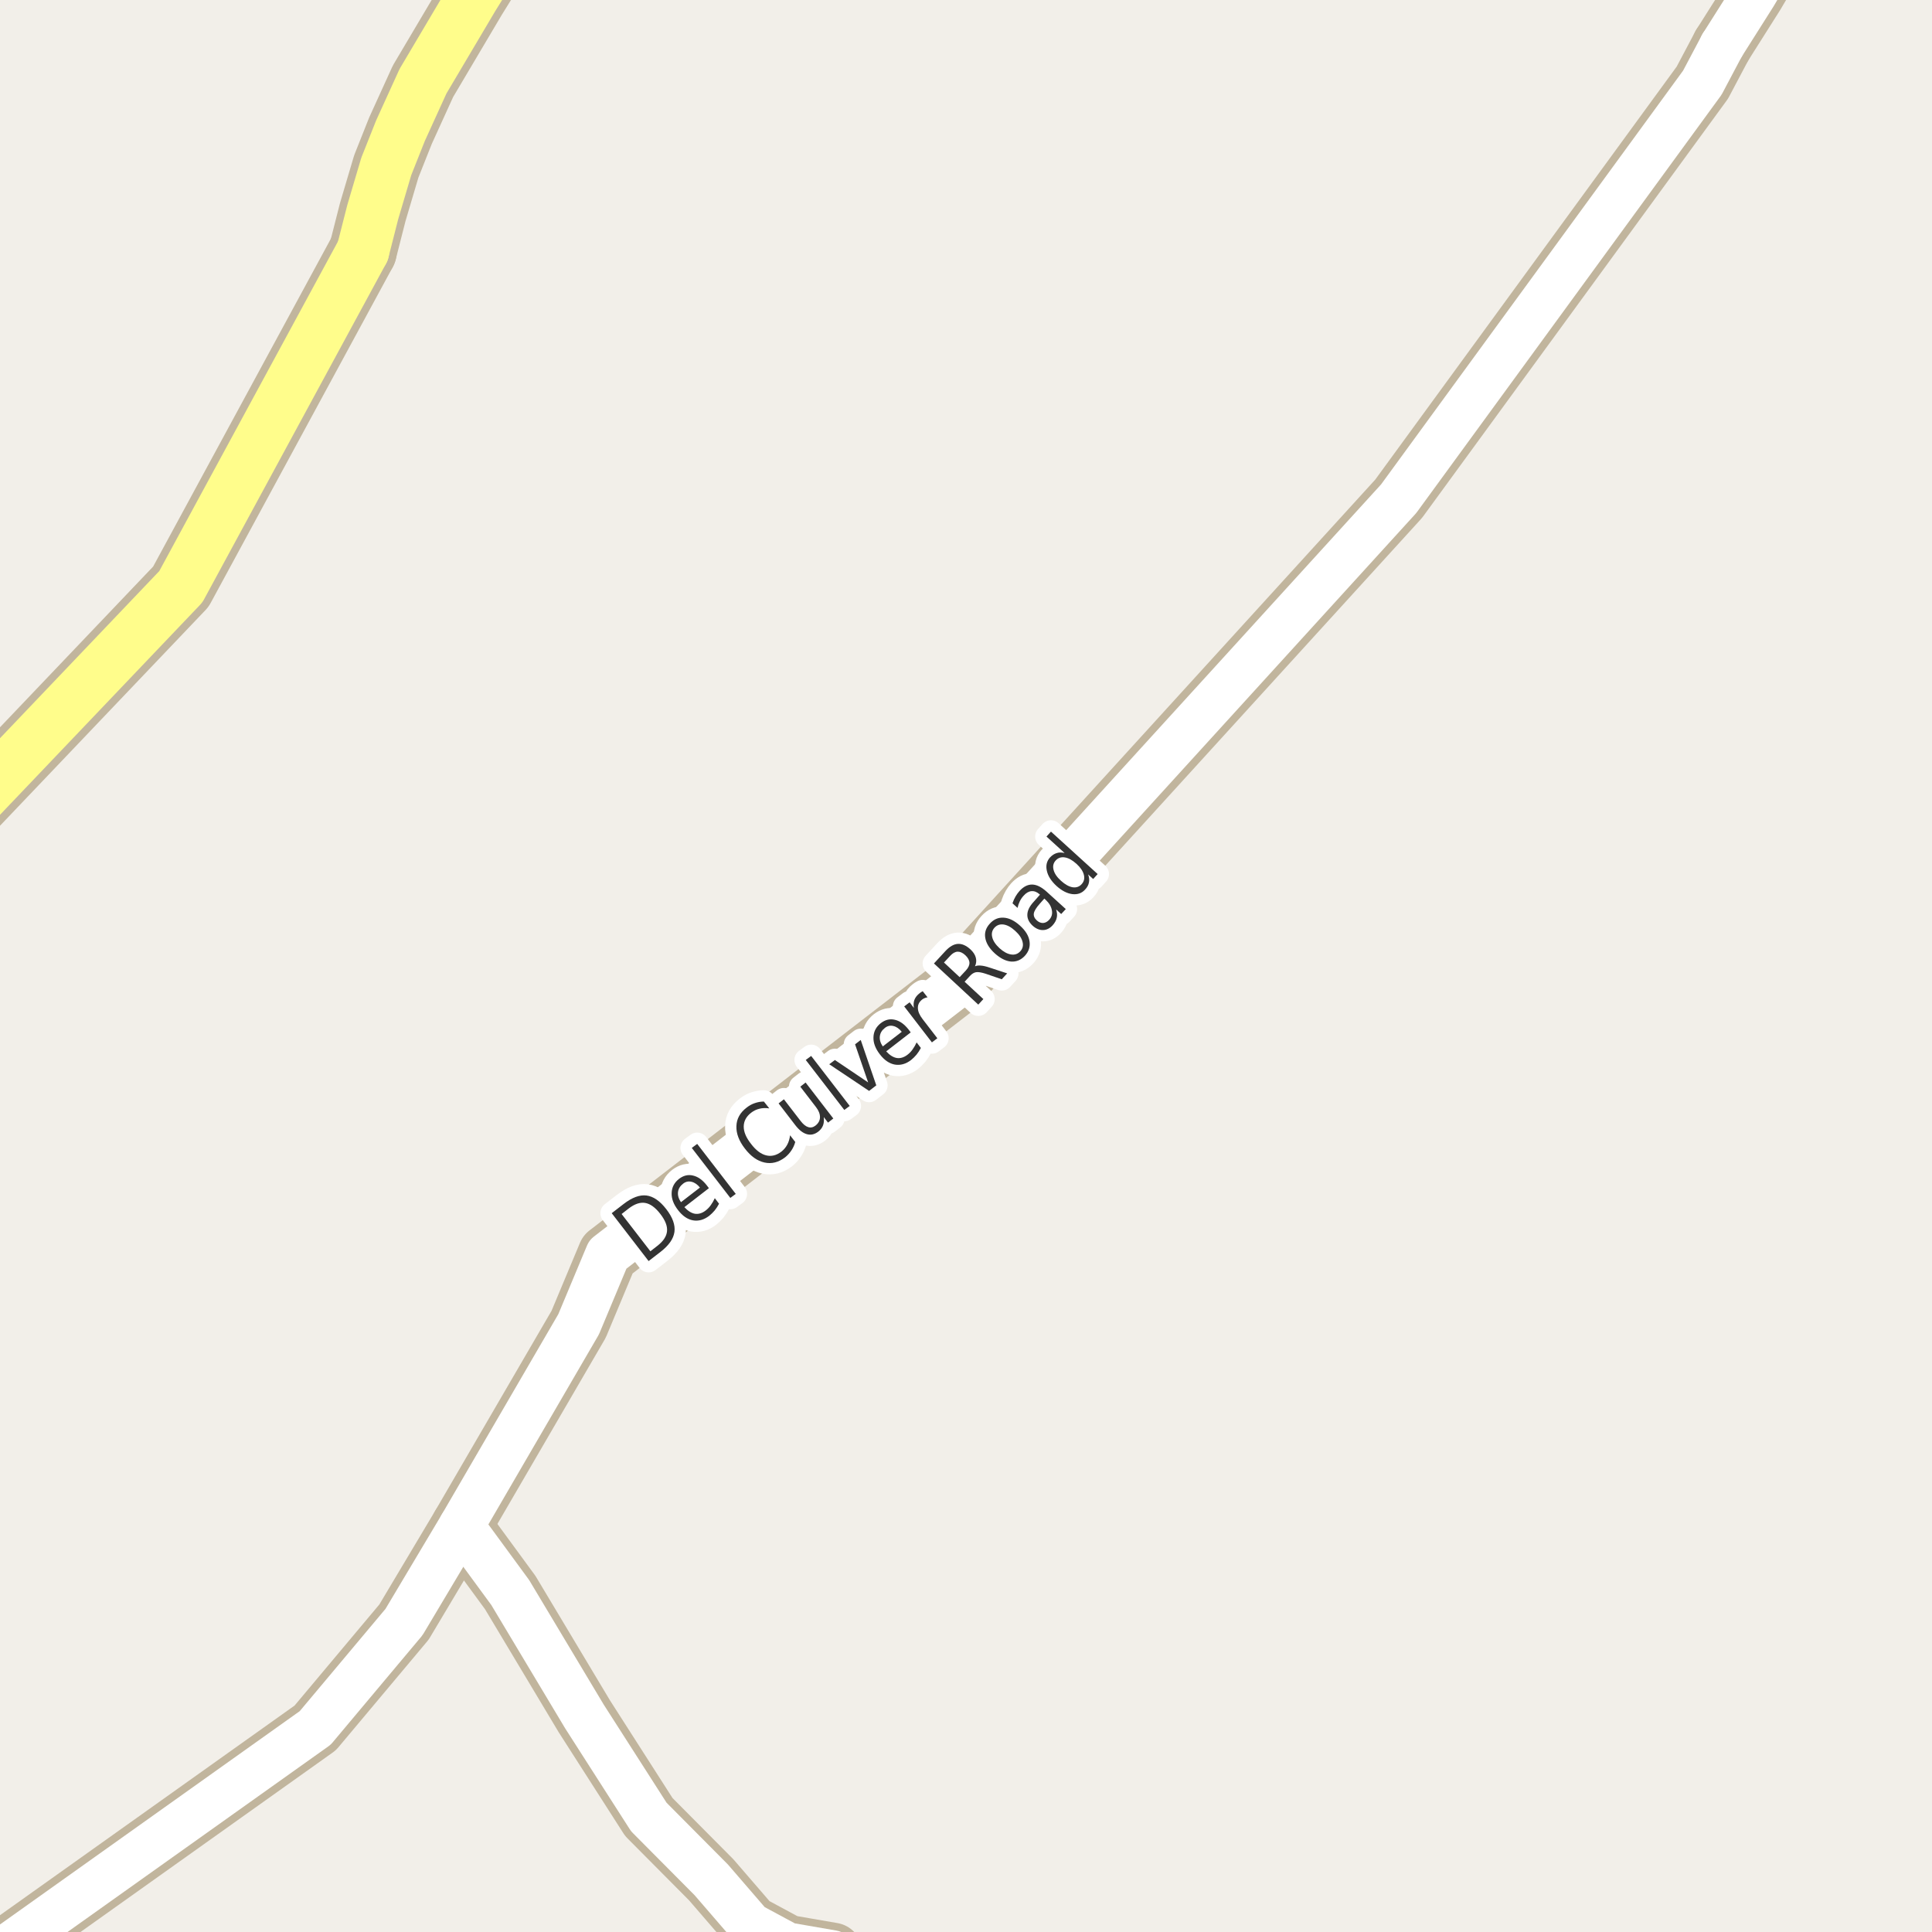 <?xml version="1.0" encoding="UTF-8"?>
<svg xmlns="http://www.w3.org/2000/svg" xmlns:xlink="http://www.w3.org/1999/xlink" width="256pt" height="256pt" viewBox="0 0 256 256" version="1.1">
<g id="surface2">
<rect x="0" y="0" width="256" height="256" style="fill:rgb(94.902%,93.725%,91.373%);fill-opacity:1;stroke:none;"/>
<path style=" stroke:none;fill-rule:evenodd;fill:rgb(60%,70.196%,80%);fill-opacity:1;" d="M -4 -4 L -4 259 L 259 259 L -4 259 Z M -4 -4 "/>
<path style="fill:none;stroke-width:1;stroke-linecap:round;stroke-linejoin:round;stroke:rgb(70.196%,77.647%,83.137%);stroke-opacity:1;stroke-miterlimit:10;" d="M -4 -4 L -4 259 L 259 259 L -4 259 L -4 -4 "/>
<path style="fill:none;stroke-width:8;stroke-linecap:round;stroke-linejoin:round;stroke:rgb(75.686%,70.98%,61.569%);stroke-opacity:1;stroke-miterlimit:10;" d="M 61.133 202.184 L 67.609 211.02 L 77.441 227.441 L 85.973 240.762 L 94.242 249.086 L 99.418 255.082 L 104.332 257.73 L 110.297 258.762 L 113.141 261.633 L 113.488 264 "/>
<path style="fill:none;stroke-width:8;stroke-linecap:round;stroke-linejoin:round;stroke:rgb(75.686%,70.98%,61.569%);stroke-opacity:1;stroke-miterlimit:10;" d="M 228.18 6.02 L 232.469 -0.758 L 237.312 -9 "/>
<path style="fill:none;stroke-width:8;stroke-linecap:round;stroke-linejoin:round;stroke:rgb(75.686%,70.98%,61.569%);stroke-opacity:1;stroke-miterlimit:10;" d="M -6.574 264 L 1.34 257.73 L 41.77 228.957 L 53.535 214.926 L 61.133 202.184 L 76.672 175.473 L 80.543 166.215 L 126.305 130.895 L 185.328 66.086 L 225.57 10.953 L 228.18 6.02 "/>
<path style="fill:none;stroke-width:9;stroke-linecap:round;stroke-linejoin:round;stroke:rgb(75.686%,70.98%,61.569%);stroke-opacity:1;stroke-miterlimit:10;" d="M -10 115.035 L -6.285 109.488 L 23.961 77.746 L 48.078 33.258 "/>
<path style="fill:none;stroke-width:9;stroke-linecap:round;stroke-linejoin:round;stroke:rgb(75.686%,70.98%,61.569%);stroke-opacity:1;stroke-miterlimit:10;" d="M 48.078 33.258 L 49.387 28.117 L 51.184 22.051 L 53.07 17.309 L 56.051 10.762 L 62.645 -0.371 L 68.617 -10 "/>
<path style="fill:none;stroke-width:6;stroke-linecap:round;stroke-linejoin:round;stroke:rgb(100%,100%,100%);stroke-opacity:1;stroke-miterlimit:10;" d="M 61.133 202.184 L 67.609 211.02 L 77.441 227.441 L 85.973 240.762 L 94.242 249.086 L 99.418 255.082 L 104.332 257.73 L 110.297 258.762 L 113.141 261.633 L 113.488 264 "/>
<path style="fill:none;stroke-width:6;stroke-linecap:round;stroke-linejoin:round;stroke:rgb(100%,100%,100%);stroke-opacity:1;stroke-miterlimit:10;" d="M 228.18 6.02 L 232.469 -0.758 L 237.312 -9 "/>
<path style="fill:none;stroke-width:6;stroke-linecap:round;stroke-linejoin:round;stroke:rgb(100%,100%,100%);stroke-opacity:1;stroke-miterlimit:10;" d="M -6.574 264 L 1.34 257.73 L 41.77 228.957 L 53.535 214.926 L 61.133 202.184 L 76.672 175.473 L 80.543 166.215 L 126.305 130.895 L 185.328 66.086 L 225.57 10.953 L 228.18 6.02 "/>
<path style="fill:none;stroke-width:7;stroke-linecap:round;stroke-linejoin:round;stroke:rgb(100%,99.216%,54.51%);stroke-opacity:1;stroke-miterlimit:10;" d="M -10 115.035 L -6.285 109.488 L 23.961 77.746 L 48.078 33.258 "/>
<path style="fill:none;stroke-width:7;stroke-linecap:round;stroke-linejoin:round;stroke:rgb(100%,99.216%,54.51%);stroke-opacity:1;stroke-miterlimit:10;" d="M 48.078 33.258 L 49.387 28.117 L 51.184 22.051 L 53.07 17.309 L 56.051 10.762 L 62.645 -0.371 L 68.617 -10 "/>
<path style="fill:none;stroke-width:3;stroke-linecap:round;stroke-linejoin:round;stroke:rgb(100%,100%,100%);stroke-opacity:1;stroke-miterlimit:10;" d="M 82.367 160.863 L 86.18 165.801 L 87.102 165.082 C 87.891 164.469 88.32 163.824 88.383 163.145 C 88.453 162.469 88.156 161.703 87.492 160.848 C 86.836 159.996 86.168 159.512 85.492 159.395 C 84.816 159.281 84.082 159.531 83.289 160.145 Z M 81.055 160.754 L 82.633 159.535 C 83.75 158.672 84.758 158.297 85.664 158.41 C 86.57 158.527 87.445 159.129 88.289 160.223 C 89.133 161.316 89.492 162.324 89.367 163.238 C 89.242 164.145 88.625 165.027 87.523 165.879 L 85.945 167.098 Z M 93.637 157.047 L 93.934 157.438 L 90.684 159.953 C 91.145 160.453 91.605 160.746 92.074 160.828 C 92.551 160.902 93.027 160.762 93.496 160.406 C 93.766 160.199 93.996 159.961 94.184 159.688 C 94.379 159.418 94.559 159.109 94.715 158.766 L 95.277 159.5 C 95.109 159.824 94.918 160.121 94.699 160.391 C 94.48 160.652 94.234 160.891 93.965 161.109 C 93.277 161.633 92.562 161.828 91.824 161.703 C 91.098 161.57 90.441 161.121 89.855 160.359 C 89.254 159.59 88.965 158.828 88.996 158.078 C 89.02 157.32 89.348 156.695 89.98 156.203 C 90.566 155.758 91.18 155.609 91.824 155.766 C 92.48 155.914 93.082 156.34 93.637 157.047 Z M 92.746 157.359 C 92.41 156.945 92.043 156.688 91.637 156.594 C 91.23 156.492 90.855 156.574 90.512 156.844 C 90.117 157.148 89.895 157.516 89.84 157.953 C 89.789 158.391 89.918 158.84 90.23 159.297 Z M 91.664 152.105 L 92.383 151.574 L 97.492 158.199 L 96.773 158.73 Z M 101.219 145.961 L 101.938 146.867 C 101.457 146.797 101.02 146.812 100.625 146.914 C 100.23 147.008 99.871 147.18 99.547 147.43 C 98.891 147.93 98.559 148.539 98.547 149.258 C 98.539 149.969 98.859 150.738 99.516 151.57 C 100.152 152.406 100.812 152.91 101.5 153.086 C 102.195 153.266 102.875 153.102 103.531 152.602 C 103.852 152.352 104.113 152.047 104.312 151.68 C 104.508 151.316 104.633 150.898 104.688 150.43 L 105.375 151.32 C 105.258 151.738 105.086 152.113 104.859 152.445 C 104.641 152.781 104.363 153.082 104.031 153.352 C 103.156 154.02 102.242 154.25 101.297 154.039 C 100.352 153.832 99.484 153.219 98.703 152.195 C 97.914 151.176 97.539 150.18 97.578 149.211 C 97.609 148.242 98.062 147.426 98.938 146.758 C 99.281 146.488 99.648 146.289 100.031 146.164 C 100.418 146.031 100.812 145.961 101.219 145.961 Z M 105.387 149.098 L 103.168 146.207 L 103.871 145.66 L 106.074 148.52 C 106.418 148.969 106.754 149.246 107.09 149.348 C 107.422 149.453 107.746 149.387 108.059 149.145 C 108.441 148.844 108.641 148.48 108.652 148.051 C 108.66 147.613 108.484 147.16 108.121 146.691 L 106.043 143.988 L 106.746 143.441 L 110.418 148.207 L 109.715 148.754 L 109.152 148.02 C 109.203 148.438 109.172 148.801 109.059 149.113 C 108.941 149.426 108.734 149.703 108.434 149.941 C 107.941 150.316 107.438 150.434 106.918 150.285 C 106.395 150.141 105.887 149.746 105.387 149.098 Z M 104.84 144.738 Z M 106.766 140.449 L 107.484 139.918 L 112.594 146.543 L 111.875 147.074 Z M 109.879 141.02 L 110.629 140.457 L 115.035 143.426 L 113.301 138.379 L 114.051 137.801 L 116.113 143.816 L 115.16 144.551 Z M 120.379 136.406 L 120.676 136.797 L 117.426 139.312 C 117.887 139.812 118.348 140.105 118.816 140.188 C 119.293 140.262 119.77 140.121 120.238 139.766 C 120.508 139.559 120.738 139.32 120.926 139.047 C 121.121 138.777 121.301 138.469 121.457 138.125 L 122.02 138.859 C 121.852 139.184 121.66 139.48 121.441 139.75 C 121.223 140.012 120.977 140.25 120.707 140.469 C 120.02 140.992 119.305 141.188 118.566 141.062 C 117.84 140.93 117.184 140.48 116.598 139.719 C 115.996 138.949 115.707 138.188 115.738 137.438 C 115.762 136.68 116.09 136.055 116.723 135.562 C 117.309 135.117 117.922 134.969 118.566 135.125 C 119.223 135.273 119.824 135.699 120.379 136.406 Z M 119.488 136.719 C 119.152 136.305 118.785 136.047 118.379 135.953 C 117.973 135.852 117.598 135.934 117.254 136.203 C 116.859 136.508 116.637 136.875 116.582 137.312 C 116.531 137.75 116.66 138.199 116.973 138.656 Z M 122.906 132.152 C 122.781 132.164 122.664 132.195 122.547 132.246 C 122.422 132.289 122.309 132.352 122.203 132.434 C 121.797 132.746 121.605 133.133 121.625 133.59 C 121.637 134.039 121.852 134.527 122.266 135.059 L 124.203 137.574 L 123.484 138.121 L 119.812 133.355 L 120.531 132.809 L 121.094 133.559 C 121.023 133.152 121.047 132.789 121.172 132.465 C 121.297 132.145 121.531 131.852 121.875 131.59 C 121.93 131.551 121.984 131.508 122.047 131.465 C 122.109 131.426 122.184 131.383 122.266 131.34 Z M 129.191 128.039 C 129.398 127.945 129.66 127.914 129.973 127.945 C 130.293 127.969 130.695 128.062 131.176 128.227 L 133.457 128.977 L 132.738 129.758 L 130.598 129.023 C 130.055 128.848 129.637 128.781 129.348 128.82 C 129.066 128.863 128.797 129.023 128.535 129.305 L 127.816 130.086 L 130.301 132.383 L 129.629 133.117 L 123.754 127.664 L 125.254 126.039 C 125.816 125.426 126.375 125.102 126.926 125.07 C 127.48 125.039 128.043 125.289 128.613 125.82 C 128.977 126.164 129.207 126.523 129.301 126.898 C 129.402 127.273 129.367 127.656 129.191 128.039 Z M 125.082 127.539 L 127.16 129.477 L 127.988 128.586 C 128.312 128.234 128.469 127.891 128.457 127.555 C 128.438 127.223 128.254 126.895 127.91 126.57 C 127.566 126.25 127.23 126.094 126.895 126.102 C 126.562 126.113 126.234 126.297 125.91 126.648 Z M 131.773 122.926 C 131.453 123.281 131.352 123.703 131.477 124.191 C 131.594 124.672 131.914 125.156 132.445 125.645 C 132.977 126.125 133.488 126.402 133.977 126.473 C 134.465 126.547 134.871 126.406 135.195 126.051 C 135.516 125.699 135.617 125.281 135.492 124.801 C 135.375 124.312 135.055 123.828 134.523 123.348 C 133.992 122.859 133.484 122.578 132.992 122.504 C 132.504 122.434 132.098 122.574 131.773 122.926 Z M 131.164 122.379 C 131.676 121.809 132.289 121.547 133.008 121.598 C 133.715 121.641 134.434 121.996 135.164 122.66 C 135.891 123.316 136.309 124 136.414 124.707 C 136.527 125.418 136.328 126.059 135.82 126.629 C 135.289 127.203 134.668 127.465 133.961 127.41 C 133.266 127.348 132.551 126.988 131.82 126.332 C 131.094 125.668 130.672 124.984 130.555 124.285 C 130.43 123.59 130.633 122.953 131.164 122.379 Z M 137.785 119.738 C 137.309 120.27 137.043 120.703 136.988 121.035 C 136.938 121.371 137.074 121.684 137.395 121.973 C 137.656 122.203 137.93 122.312 138.223 122.301 C 138.512 122.281 138.777 122.141 139.02 121.879 C 139.352 121.516 139.473 121.094 139.379 120.613 C 139.293 120.125 139.02 119.66 138.551 119.223 L 138.379 119.066 Z M 138.676 118.145 L 141.223 120.457 L 140.613 121.113 L 139.941 120.504 C 140.074 120.91 140.102 121.285 140.02 121.629 C 139.945 121.965 139.762 122.293 139.473 122.613 C 139.098 123.02 138.676 123.23 138.207 123.238 C 137.738 123.25 137.285 123.062 136.848 122.676 C 136.348 122.219 136.109 121.723 136.129 121.191 C 136.141 120.652 136.422 120.082 136.973 119.488 L 137.801 118.551 L 137.738 118.488 C 137.395 118.188 137.043 118.051 136.676 118.082 C 136.312 118.113 135.969 118.312 135.645 118.676 C 135.438 118.895 135.266 119.145 135.129 119.426 C 134.996 119.699 134.895 119.988 134.832 120.301 L 134.16 119.691 C 134.277 119.348 134.41 119.047 134.566 118.785 C 134.723 118.516 134.902 118.27 135.098 118.051 C 135.621 117.48 136.176 117.199 136.77 117.207 C 137.363 117.219 137.996 117.531 138.676 118.145 Z M 141.07 113.035 L 138.664 110.848 L 139.258 110.191 L 145.445 115.816 L 144.852 116.473 L 144.18 115.863 C 144.324 116.25 144.359 116.609 144.289 116.941 C 144.227 117.266 144.059 117.574 143.789 117.863 C 143.352 118.355 142.777 118.559 142.07 118.473 C 141.375 118.379 140.676 118.016 139.977 117.379 C 139.281 116.734 138.859 116.066 138.711 115.379 C 138.555 114.691 138.695 114.105 139.133 113.613 C 139.406 113.324 139.703 113.129 140.023 113.035 C 140.336 112.934 140.688 112.934 141.07 113.035 Z M 140.586 116.707 C 141.129 117.199 141.641 117.484 142.117 117.566 C 142.605 117.641 143.008 117.504 143.32 117.16 C 143.641 116.809 143.742 116.391 143.617 115.91 C 143.5 115.434 143.172 114.949 142.633 114.457 C 142.09 113.969 141.582 113.688 141.102 113.613 C 140.613 113.531 140.207 113.668 139.883 114.02 C 139.57 114.363 139.477 114.777 139.602 115.254 C 139.719 115.734 140.047 116.219 140.586 116.707 Z M 140.586 116.707 "/>
<path style=" stroke:none;fill-rule:evenodd;fill:rgb(20%,20%,20%);fill-opacity:1;" d="M 82.367 160.863 L 86.18 165.801 L 87.102 165.082 C 87.891 164.469 88.32 163.824 88.383 163.145 C 88.453 162.469 88.156 161.703 87.492 160.848 C 86.836 159.996 86.168 159.512 85.492 159.395 C 84.816 159.281 84.082 159.531 83.289 160.145 Z M 81.055 160.754 L 82.633 159.535 C 83.75 158.672 84.758 158.297 85.664 158.41 C 86.57 158.527 87.445 159.129 88.289 160.223 C 89.133 161.316 89.492 162.324 89.367 163.238 C 89.242 164.145 88.625 165.027 87.523 165.879 L 85.945 167.098 Z M 93.637 157.047 L 93.934 157.438 L 90.684 159.953 C 91.145 160.453 91.605 160.746 92.074 160.828 C 92.551 160.902 93.027 160.762 93.496 160.406 C 93.766 160.199 93.996 159.961 94.184 159.688 C 94.379 159.418 94.559 159.109 94.715 158.766 L 95.277 159.5 C 95.109 159.824 94.918 160.121 94.699 160.391 C 94.48 160.652 94.234 160.891 93.965 161.109 C 93.277 161.633 92.562 161.828 91.824 161.703 C 91.098 161.57 90.441 161.121 89.855 160.359 C 89.254 159.59 88.965 158.828 88.996 158.078 C 89.02 157.32 89.348 156.695 89.98 156.203 C 90.566 155.758 91.18 155.609 91.824 155.766 C 92.48 155.914 93.082 156.34 93.637 157.047 Z M 92.746 157.359 C 92.41 156.945 92.043 156.688 91.637 156.594 C 91.23 156.492 90.855 156.574 90.512 156.844 C 90.117 157.148 89.895 157.516 89.84 157.953 C 89.789 158.391 89.918 158.84 90.23 159.297 Z M 91.664 152.105 L 92.383 151.574 L 97.492 158.199 L 96.773 158.73 Z M 101.219 145.961 L 101.938 146.867 C 101.457 146.797 101.02 146.812 100.625 146.914 C 100.23 147.008 99.871 147.18 99.547 147.43 C 98.891 147.93 98.559 148.539 98.547 149.258 C 98.539 149.969 98.859 150.738 99.516 151.57 C 100.152 152.406 100.812 152.91 101.5 153.086 C 102.195 153.266 102.875 153.102 103.531 152.602 C 103.852 152.352 104.113 152.047 104.312 151.68 C 104.508 151.316 104.633 150.898 104.688 150.43 L 105.375 151.32 C 105.258 151.738 105.086 152.113 104.859 152.445 C 104.641 152.781 104.363 153.082 104.031 153.352 C 103.156 154.02 102.242 154.25 101.297 154.039 C 100.352 153.832 99.484 153.219 98.703 152.195 C 97.914 151.176 97.539 150.18 97.578 149.211 C 97.609 148.242 98.062 147.426 98.938 146.758 C 99.281 146.488 99.648 146.289 100.031 146.164 C 100.418 146.031 100.812 145.961 101.219 145.961 Z M 105.387 149.098 L 103.168 146.207 L 103.871 145.66 L 106.074 148.52 C 106.418 148.969 106.754 149.246 107.09 149.348 C 107.422 149.453 107.746 149.387 108.059 149.145 C 108.441 148.844 108.641 148.48 108.652 148.051 C 108.66 147.613 108.484 147.16 108.121 146.691 L 106.043 143.988 L 106.746 143.441 L 110.418 148.207 L 109.715 148.754 L 109.152 148.02 C 109.203 148.438 109.172 148.801 109.059 149.113 C 108.941 149.426 108.734 149.703 108.434 149.941 C 107.941 150.316 107.438 150.434 106.918 150.285 C 106.395 150.141 105.887 149.746 105.387 149.098 Z M 104.84 144.738 Z M 106.766 140.449 L 107.484 139.918 L 112.594 146.543 L 111.875 147.074 Z M 109.879 141.02 L 110.629 140.457 L 115.035 143.426 L 113.301 138.379 L 114.051 137.801 L 116.113 143.816 L 115.16 144.551 Z M 120.379 136.406 L 120.676 136.797 L 117.426 139.312 C 117.887 139.812 118.348 140.105 118.816 140.188 C 119.293 140.262 119.77 140.121 120.238 139.766 C 120.508 139.559 120.738 139.32 120.926 139.047 C 121.121 138.777 121.301 138.469 121.457 138.125 L 122.02 138.859 C 121.852 139.184 121.66 139.48 121.441 139.75 C 121.223 140.012 120.977 140.25 120.707 140.469 C 120.02 140.992 119.305 141.188 118.566 141.062 C 117.84 140.93 117.184 140.48 116.598 139.719 C 115.996 138.949 115.707 138.188 115.738 137.438 C 115.762 136.68 116.09 136.055 116.723 135.562 C 117.309 135.117 117.922 134.969 118.566 135.125 C 119.223 135.273 119.824 135.699 120.379 136.406 Z M 119.488 136.719 C 119.152 136.305 118.785 136.047 118.379 135.953 C 117.973 135.852 117.598 135.934 117.254 136.203 C 116.859 136.508 116.637 136.875 116.582 137.312 C 116.531 137.75 116.66 138.199 116.973 138.656 Z M 122.906 132.152 C 122.781 132.164 122.664 132.195 122.547 132.246 C 122.422 132.289 122.309 132.352 122.203 132.434 C 121.797 132.746 121.605 133.133 121.625 133.59 C 121.637 134.039 121.852 134.527 122.266 135.059 L 124.203 137.574 L 123.484 138.121 L 119.812 133.355 L 120.531 132.809 L 121.094 133.559 C 121.023 133.152 121.047 132.789 121.172 132.465 C 121.297 132.145 121.531 131.852 121.875 131.59 C 121.93 131.551 121.984 131.508 122.047 131.465 C 122.109 131.426 122.184 131.383 122.266 131.34 Z M 129.191 128.039 C 129.398 127.945 129.66 127.914 129.973 127.945 C 130.293 127.969 130.695 128.062 131.176 128.227 L 133.457 128.977 L 132.738 129.758 L 130.598 129.023 C 130.055 128.848 129.637 128.781 129.348 128.82 C 129.066 128.863 128.797 129.023 128.535 129.305 L 127.816 130.086 L 130.301 132.383 L 129.629 133.117 L 123.754 127.664 L 125.254 126.039 C 125.816 125.426 126.375 125.102 126.926 125.07 C 127.48 125.039 128.043 125.289 128.613 125.82 C 128.977 126.164 129.207 126.523 129.301 126.898 C 129.402 127.273 129.367 127.656 129.191 128.039 Z M 125.082 127.539 L 127.16 129.477 L 127.988 128.586 C 128.312 128.234 128.469 127.891 128.457 127.555 C 128.438 127.223 128.254 126.895 127.91 126.57 C 127.566 126.25 127.23 126.094 126.895 126.102 C 126.562 126.113 126.234 126.297 125.91 126.648 Z M 131.773 122.926 C 131.453 123.281 131.352 123.703 131.477 124.191 C 131.594 124.672 131.914 125.156 132.445 125.645 C 132.977 126.125 133.488 126.402 133.977 126.473 C 134.465 126.547 134.871 126.406 135.195 126.051 C 135.516 125.699 135.617 125.281 135.492 124.801 C 135.375 124.312 135.055 123.828 134.523 123.348 C 133.992 122.859 133.484 122.578 132.992 122.504 C 132.504 122.434 132.098 122.574 131.773 122.926 Z M 131.164 122.379 C 131.676 121.809 132.289 121.547 133.008 121.598 C 133.715 121.641 134.434 121.996 135.164 122.66 C 135.891 123.316 136.309 124 136.414 124.707 C 136.527 125.418 136.328 126.059 135.82 126.629 C 135.289 127.203 134.668 127.465 133.961 127.41 C 133.266 127.348 132.551 126.988 131.82 126.332 C 131.094 125.668 130.672 124.984 130.555 124.285 C 130.43 123.59 130.633 122.953 131.164 122.379 Z M 137.785 119.738 C 137.309 120.27 137.043 120.703 136.988 121.035 C 136.938 121.371 137.074 121.684 137.395 121.973 C 137.656 122.203 137.93 122.312 138.223 122.301 C 138.512 122.281 138.777 122.141 139.02 121.879 C 139.352 121.516 139.473 121.094 139.379 120.613 C 139.293 120.125 139.02 119.66 138.551 119.223 L 138.379 119.066 Z M 138.676 118.145 L 141.223 120.457 L 140.613 121.113 L 139.941 120.504 C 140.074 120.91 140.102 121.285 140.02 121.629 C 139.945 121.965 139.762 122.293 139.473 122.613 C 139.098 123.02 138.676 123.23 138.207 123.238 C 137.738 123.25 137.285 123.062 136.848 122.676 C 136.348 122.219 136.109 121.723 136.129 121.191 C 136.141 120.652 136.422 120.082 136.973 119.488 L 137.801 118.551 L 137.738 118.488 C 137.395 118.188 137.043 118.051 136.676 118.082 C 136.312 118.113 135.969 118.312 135.645 118.676 C 135.438 118.895 135.266 119.145 135.129 119.426 C 134.996 119.699 134.895 119.988 134.832 120.301 L 134.16 119.691 C 134.277 119.348 134.41 119.047 134.566 118.785 C 134.723 118.516 134.902 118.27 135.098 118.051 C 135.621 117.48 136.176 117.199 136.77 117.207 C 137.363 117.219 137.996 117.531 138.676 118.145 Z M 141.07 113.035 L 138.664 110.848 L 139.258 110.191 L 145.445 115.816 L 144.852 116.473 L 144.18 115.863 C 144.324 116.25 144.359 116.609 144.289 116.941 C 144.227 117.266 144.059 117.574 143.789 117.863 C 143.352 118.355 142.777 118.559 142.07 118.473 C 141.375 118.379 140.676 118.016 139.977 117.379 C 139.281 116.734 138.859 116.066 138.711 115.379 C 138.555 114.691 138.695 114.105 139.133 113.613 C 139.406 113.324 139.703 113.129 140.023 113.035 C 140.336 112.934 140.688 112.934 141.07 113.035 Z M 140.586 116.707 C 141.129 117.199 141.641 117.484 142.117 117.566 C 142.605 117.641 143.008 117.504 143.32 117.16 C 143.641 116.809 143.742 116.391 143.617 115.91 C 143.5 115.434 143.172 114.949 142.633 114.457 C 142.09 113.969 141.582 113.688 141.102 113.613 C 140.613 113.531 140.207 113.668 139.883 114.02 C 139.57 114.363 139.477 114.777 139.602 115.254 C 139.719 115.734 140.047 116.219 140.586 116.707 Z M 140.586 116.707 "/>
</g>
</svg>

